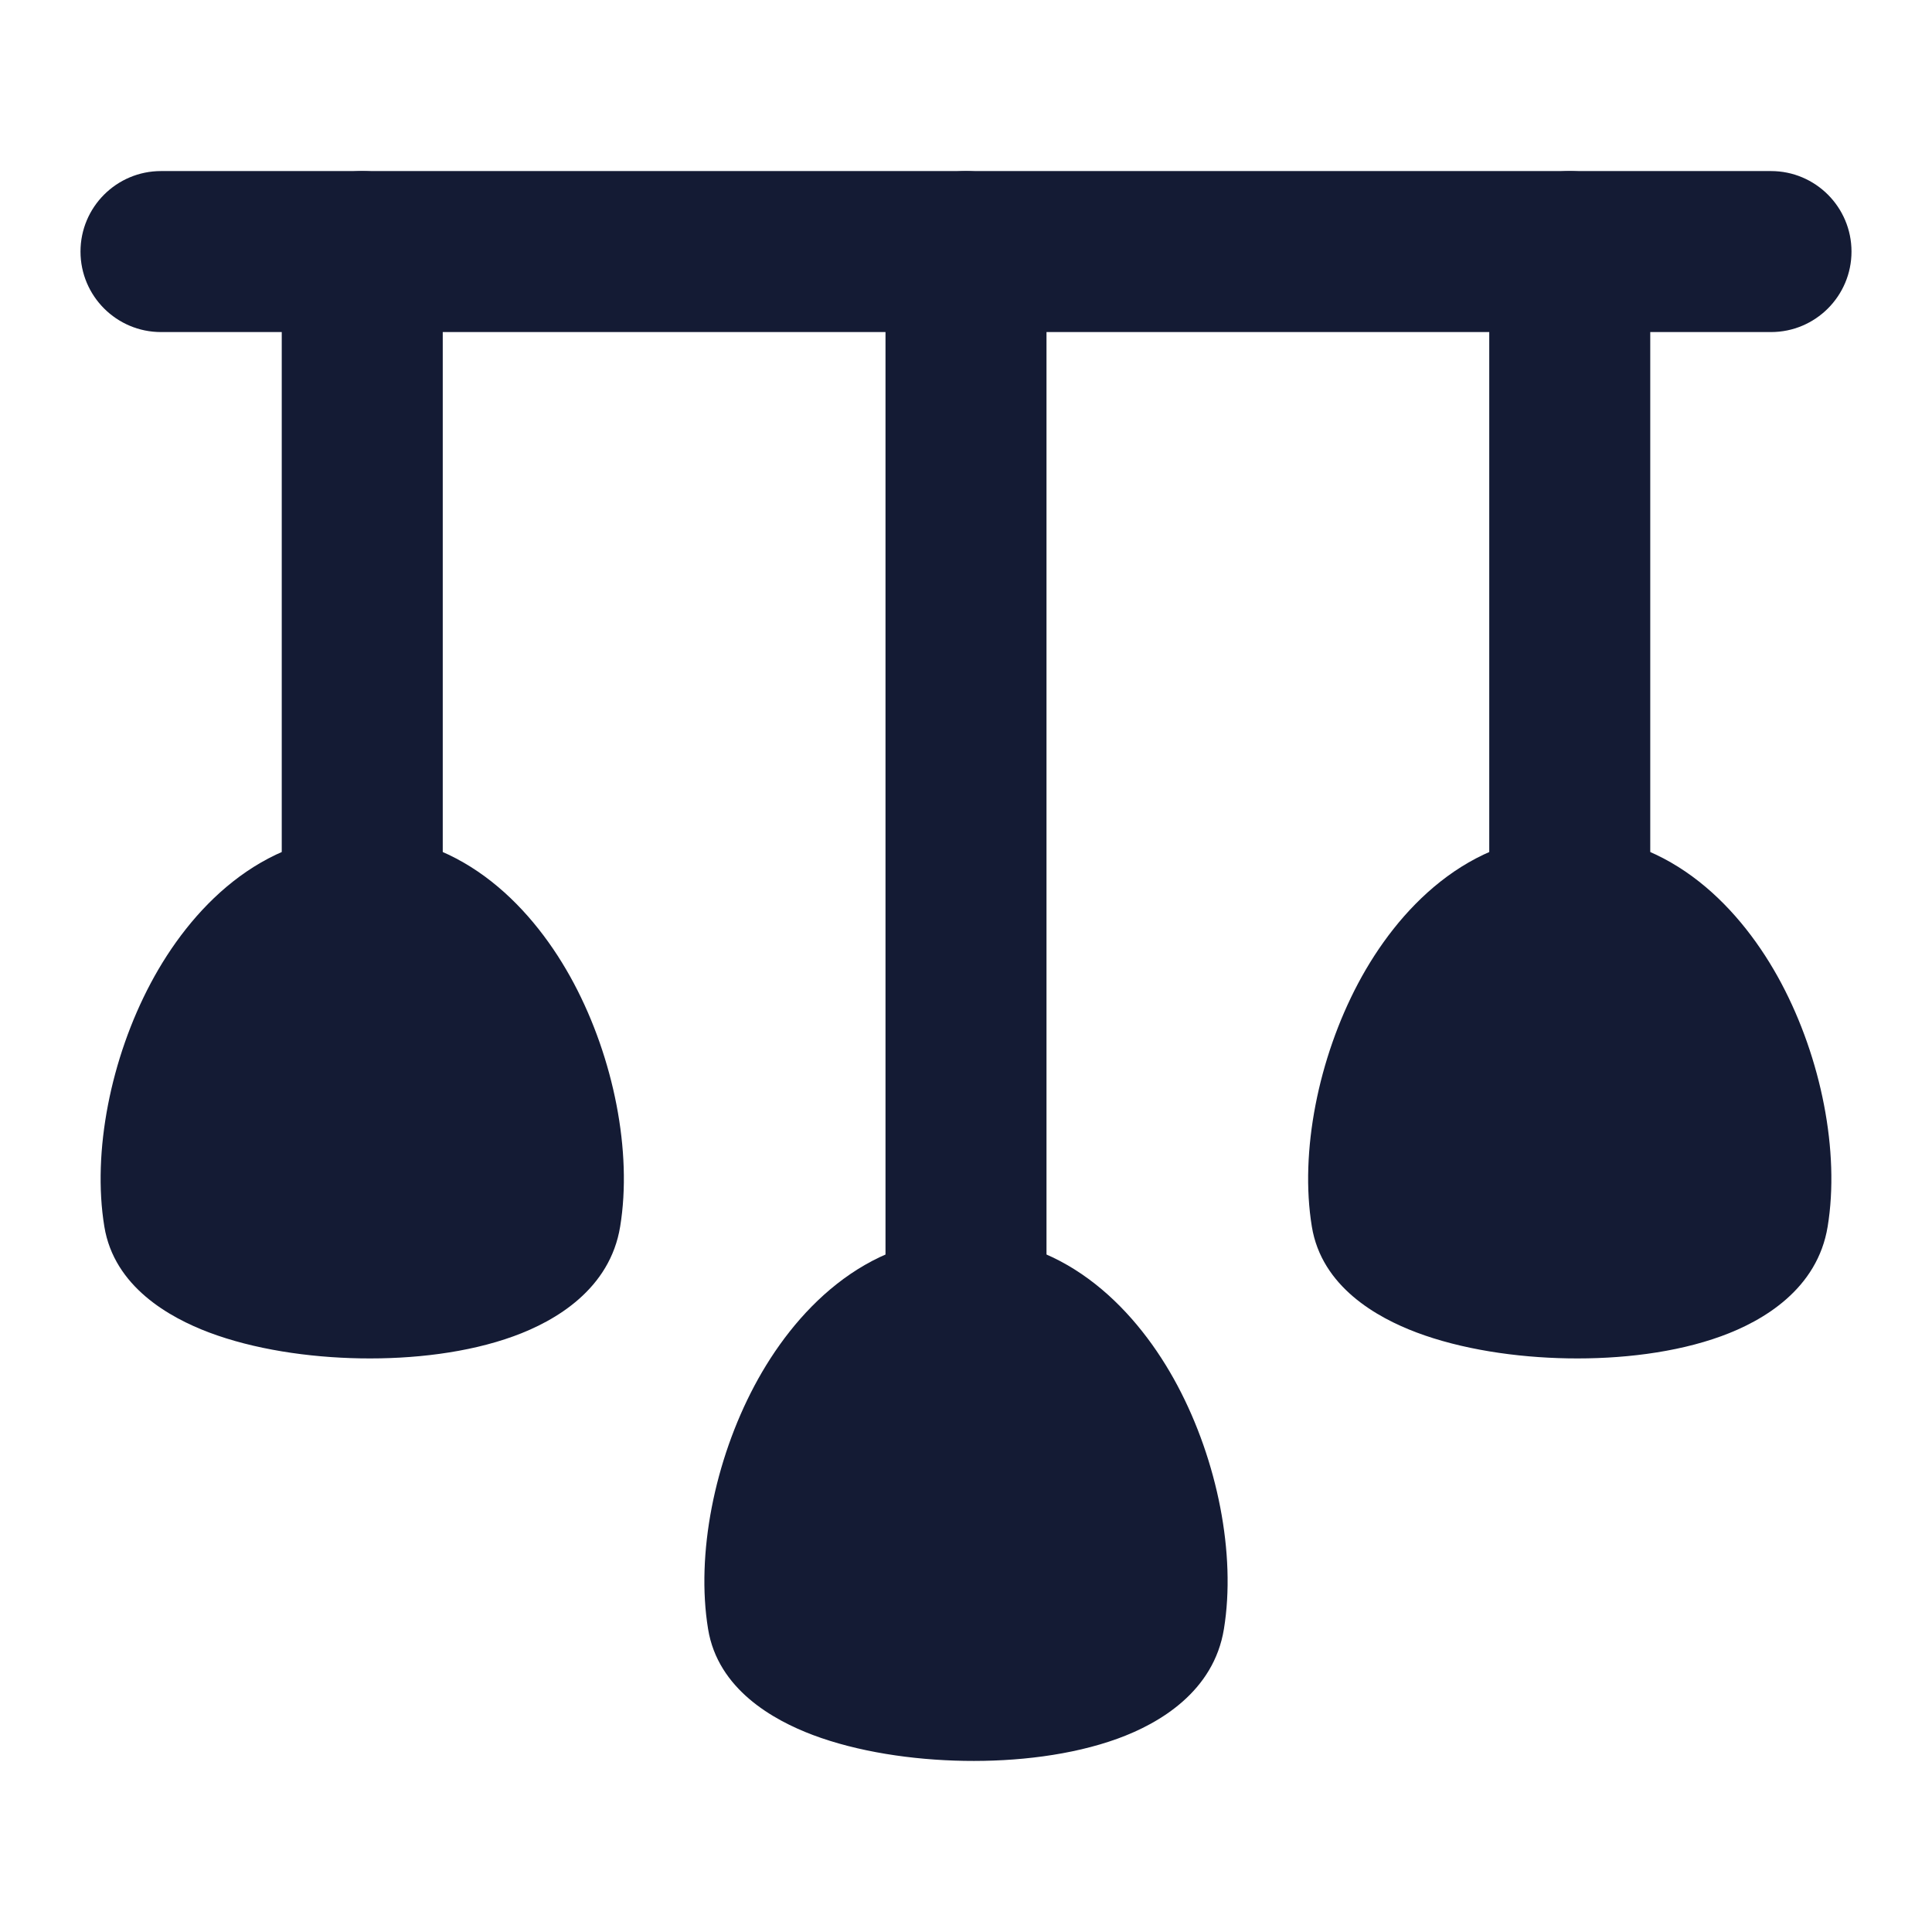 <svg width="24" height="24" viewBox="0 0 24 24" fill="none" xmlns="http://www.w3.org/2000/svg">
<path d="M1.872 12.214C2.36 11.296 3.236 10.375 4.5 10.375C5.764 10.375 6.64 11.296 7.128 12.214C7.623 13.145 7.856 14.308 7.704 15.236C7.578 16.01 6.908 16.408 6.381 16.599C5.812 16.806 5.125 16.885 4.478 16.874C3.829 16.863 3.151 16.761 2.596 16.552C2.109 16.368 1.418 15.986 1.296 15.236C1.144 14.308 1.377 13.145 1.872 12.214Z" fill="#141B34"/>
<path d="M9.372 17.214C9.86 16.296 10.736 15.375 12 15.375C13.264 15.375 14.14 16.296 14.628 17.214C15.123 18.145 15.356 19.307 15.204 20.236C15.078 21.01 14.408 21.408 13.881 21.599C13.312 21.805 12.625 21.885 11.978 21.874C11.329 21.863 10.651 21.761 10.096 21.552C9.609 21.368 8.918 20.986 8.796 20.236C8.644 19.307 8.877 18.145 9.372 17.214Z" fill="#141B34"/>
<path d="M16.872 12.214C17.36 11.296 18.236 10.375 19.5 10.375C20.764 10.375 21.64 11.296 22.128 12.214C22.623 13.145 22.856 14.308 22.704 15.236C22.578 16.01 21.908 16.408 21.381 16.599C20.812 16.806 20.125 16.885 19.478 16.874C18.829 16.863 18.151 16.761 17.596 16.552C17.108 16.368 16.418 15.986 16.296 15.236C16.144 14.308 16.378 13.145 16.872 12.214Z" fill="#141B34"/>
<path fill-rule="evenodd" clip-rule="evenodd" d="M1 3.125C1 2.573 1.448 2.125 2 2.125H22C22.552 2.125 23 2.573 23 3.125C23 3.677 22.552 4.125 22 4.125H2C1.448 4.125 1 3.677 1 3.125Z" fill="#141B34"/>
<path fill-rule="evenodd" clip-rule="evenodd" d="M12 2.125C12.552 2.125 13 2.573 13 3.125V16.125C13 16.677 12.552 17.125 12 17.125C11.448 17.125 11 16.677 11 16.125V3.125C11 2.573 11.448 2.125 12 2.125Z" fill="#141B34"/>
<path fill-rule="evenodd" clip-rule="evenodd" d="M19.5 2.125C20.052 2.125 20.5 2.573 20.5 3.125V11.125C20.5 11.677 20.052 12.125 19.5 12.125C18.948 12.125 18.5 11.677 18.5 11.125V3.125C18.5 2.573 18.948 2.125 19.5 2.125Z" fill="#141B34"/>
<path fill-rule="evenodd" clip-rule="evenodd" d="M4.5 2.125C5.052 2.125 5.5 2.573 5.5 3.125V11.125C5.5 11.677 5.052 12.125 4.5 12.125C3.948 12.125 3.5 11.677 3.5 11.125V3.125C3.5 2.573 3.948 2.125 4.5 2.125Z" fill="#141B34"/>
</svg>

